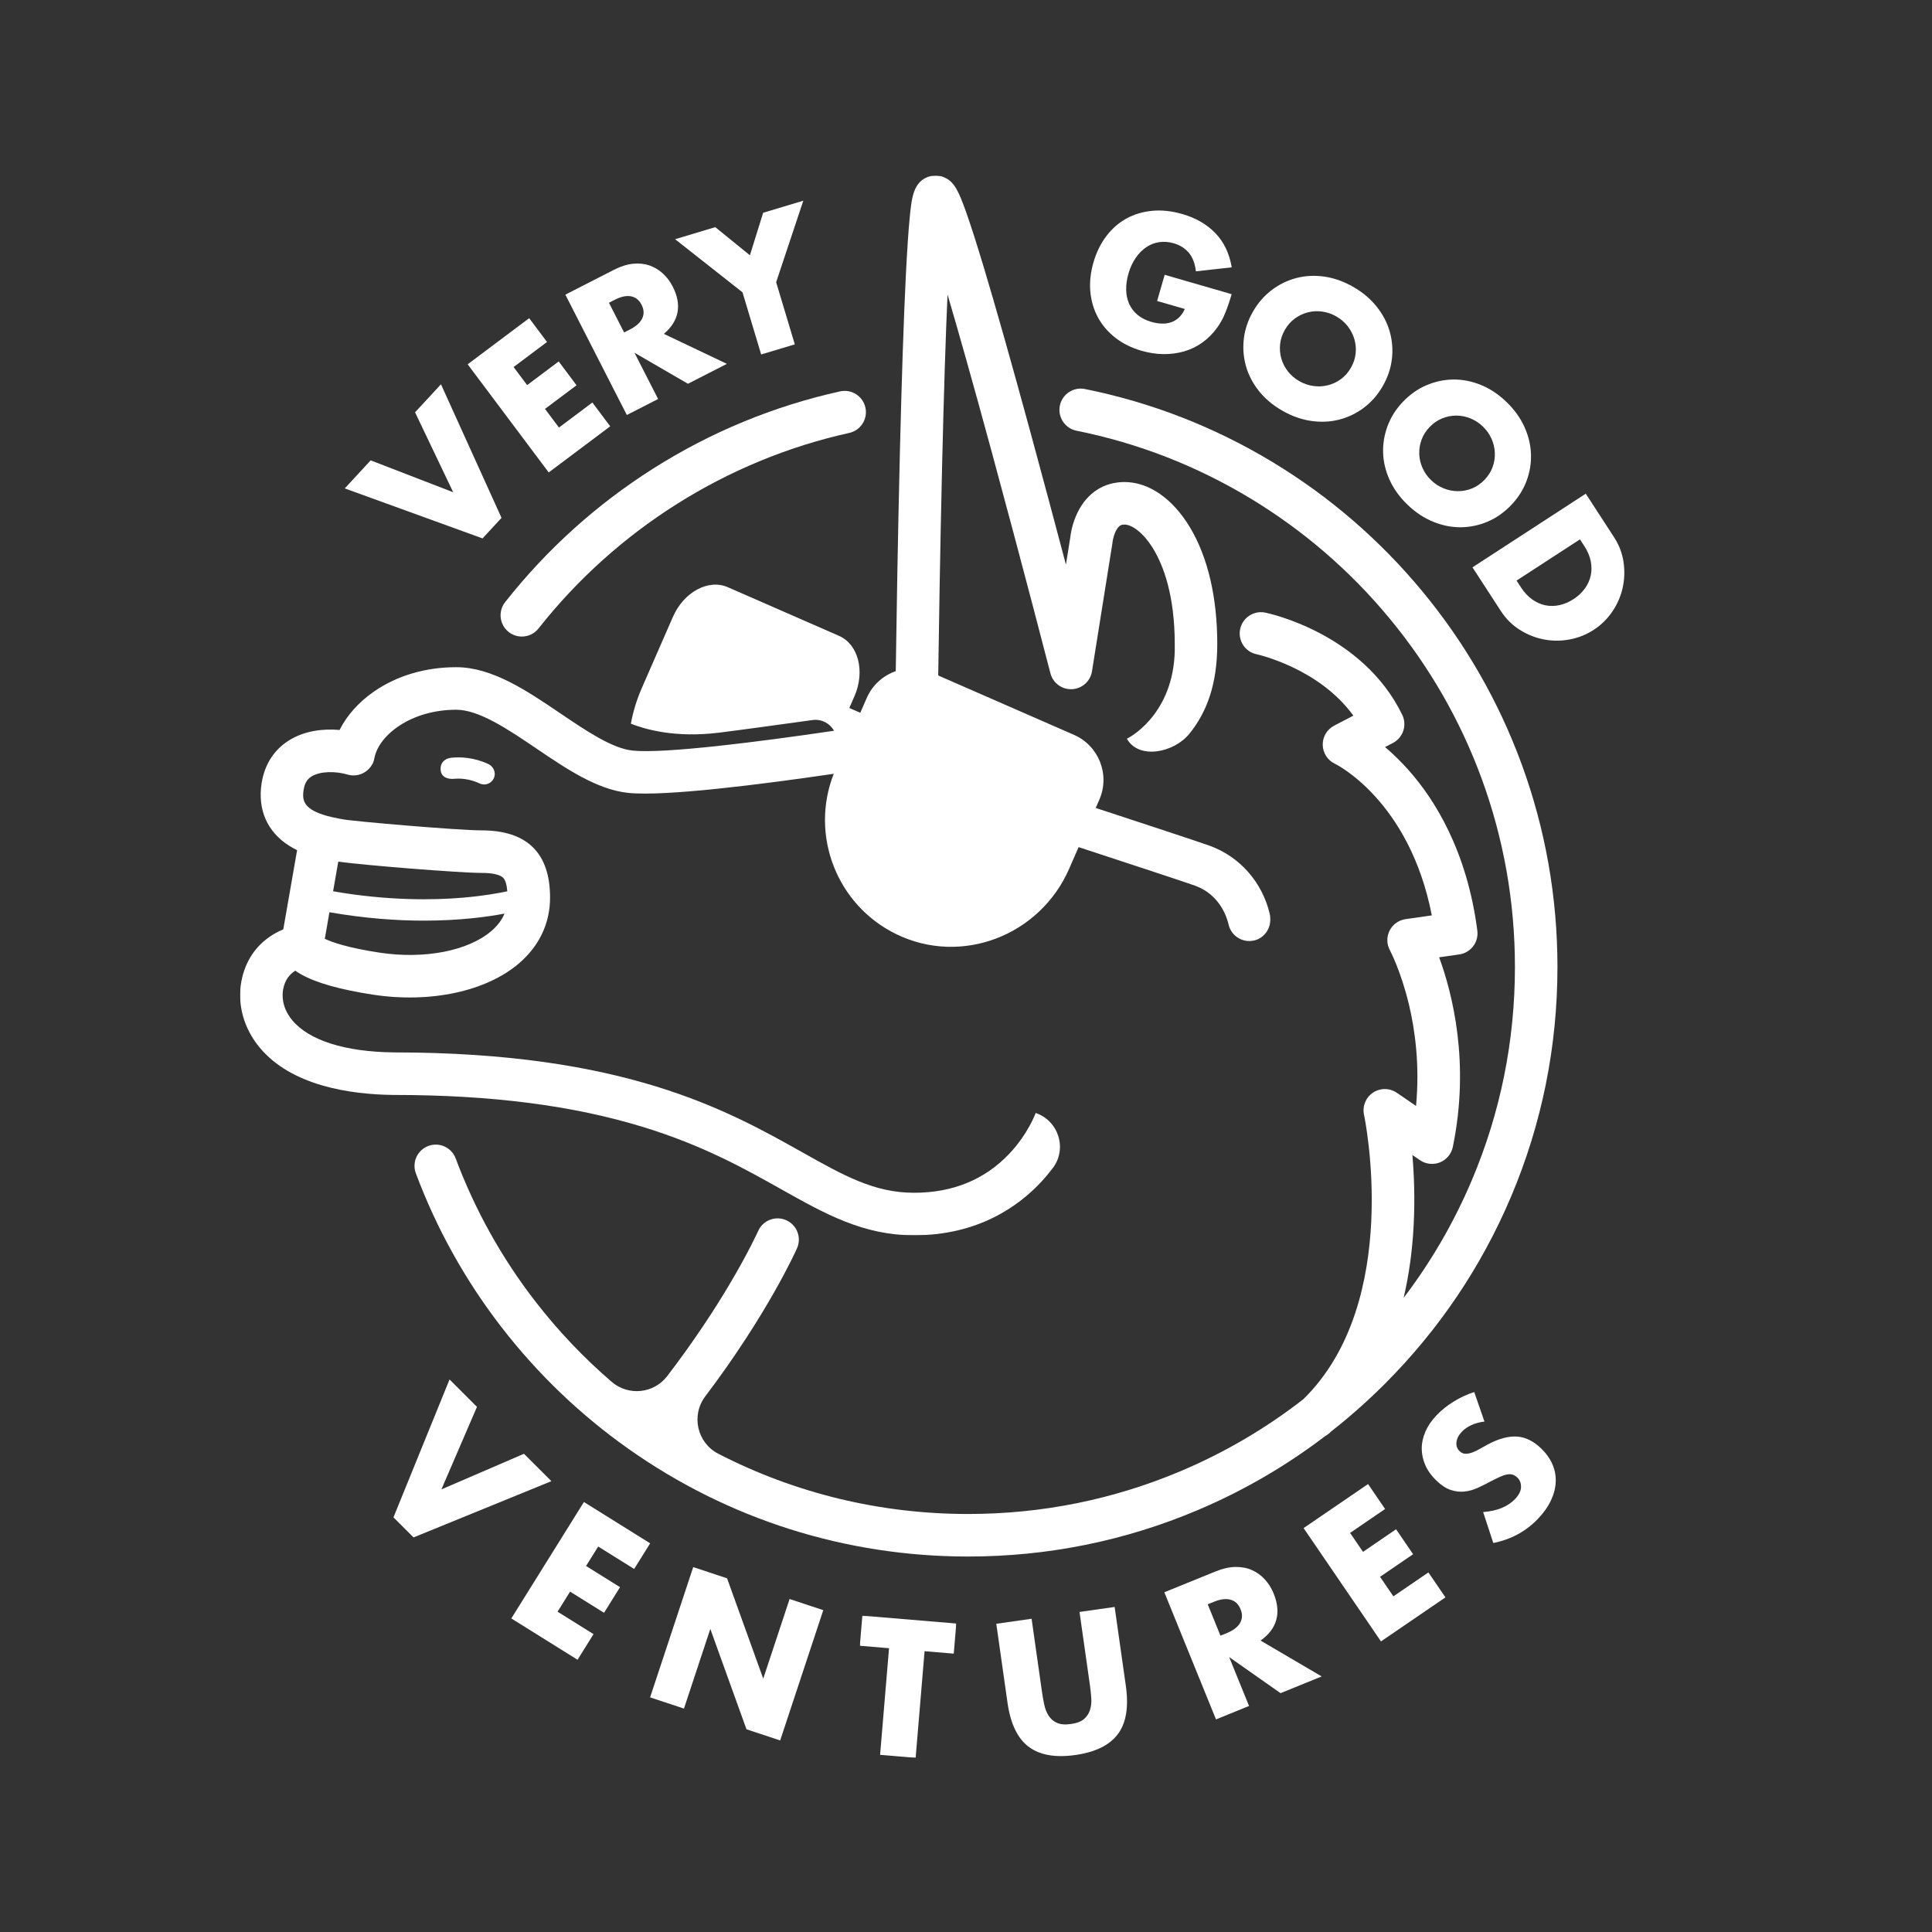 <?xml version="1.0" encoding="UTF-8"?>
<svg width="2068px" height="2068px" viewBox="0 0 2068 2068" version="1.1" xmlns="http://www.w3.org/2000/svg" xmlns:xlink="http://www.w3.org/1999/xlink">
    <rect x="0" y="0" width="2068" height="2068" fill="#333333" stroke="none"/>
    <!-- Generator: Sketch 63.1 (92452) - https://sketch.com -->
    <title>unicorn-vgv-white-inset</title>
    <desc>Created with Sketch.</desc>
    <defs>
        <polygon id="path-1" points="0 0.577 1102.835 0.577 1102.835 1134.922 0 1134.922"></polygon>
        <polygon id="path-3" points="0.023 0.192 103.256 0.192 103.256 152.379 0.023 152.379"></polygon>
    </defs>
    <g id="unicorn-vgv-white-inset" stroke="none" stroke-width="1" fill="none" fill-rule="evenodd">
        <g id="unicorn-with-text" transform="translate(257, 186)">
            <g id="Page-1" transform="translate(0, 0.849)">
                <path d="M287.476,489.617 C291.652,492.911 296.621,494.511 301.557,494.511 C308.283,494.511 314.949,491.538 319.439,485.844 C402.999,379.892 521.117,305.561 652.031,276.544 C664.302,273.824 672.045,261.669 669.327,249.394 C666.608,237.118 654.459,229.374 642.185,232.092 C571.045,247.861 503.687,275.693 441.977,314.818 C381.42,353.211 328.17,401.266 283.704,457.644 C275.921,467.516 277.608,481.829 287.476,489.617" id="Fill-1" fill="#FFFFFF"></path>
                <g id="Group-5" transform="translate(0, 0.49)">
                    <mask id="mask-2" fill="white">
                        <use xlink:href="#path-1"></use>
                    </mask>
                    <g id="Clip-4"></g>
                    <path d="M258.507,747.025 C270.174,747.025 278.397,748.906 281.666,752.319 C283.992,754.751 285.468,759.674 286.02,766.705 C276.09,768.831 260.001,771.685 238.722,773.503 C207.189,776.196 158.516,776.954 99.544,766.682 L105.084,734.941 C131.189,738.701 235.427,747.025 258.507,747.025 M268.948,809.224 C244.095,830.582 197.05,839.653 149.098,832.337 C115.061,827.142 98.382,821.231 90.668,817.539 L95.629,789.109 C133.692,795.769 167.787,798.105 196.83,798.105 C235.144,798.105 264.678,794.06 282.995,790.58 C280.172,797.412 275.51,803.585 268.948,809.224 M579.295,1085.668 C626.361,1112.096 667.007,1134.922 721.376,1134.922 C790.279,1134.922 833.715,1103.519 858.02,1077.174 C862.47,1072.351 866.453,1067.515 870.003,1062.803 C885.548,1042.165 876.049,1012.303 851.594,1003.975 L851.594,1003.975 L851.633,1003.866 C851.554,1004.086 843.644,1026.147 823.387,1047.564 C797.138,1075.32 762.816,1089.392 721.376,1089.392 C678.909,1089.392 646.471,1071.177 601.577,1045.965 C521.317,1000.895 411.402,939.173 164.431,939.15 C112.23,938.531 73.646,926.281 55.778,904.651 C44.597,891.115 44.889,878.2 46.057,871.707 C48.002,860.902 53.782,854.942 59.111,851.678 C60.867,852.927 62.803,854.168 64.94,855.394 C80.972,864.58 106.977,871.965 142.235,877.345 C203.671,886.721 263.591,873.852 298.607,843.762 C320.313,825.11 331.784,800.791 331.784,773.43 C331.784,725.698 307.13,701.495 258.507,701.495 C233.669,701.495 120.947,691.813 110.047,689.645 C109.003,689.436 107.753,689.208 106.328,688.952 C67.601,681.951 66.098,670.355 67.995,658.084 C69.357,649.281 73.175,645.852 76.348,643.849 C86,637.756 103.024,638.162 114.853,641.709 C124.987,644.751 136.451,640.503 141.937,629.901 C142.865,628.109 143.375,626.138 143.75,624.153 C148.468,599.244 183.287,572.357 231.307,572.357 C255.863,572.357 287.106,593.515 317.318,613.979 C349.231,635.592 382.229,657.942 415.519,661.371 C454.746,665.412 558.392,652.206 635.42,640.93 C609.634,706.751 638.77,781.501 702.226,812.501 C772.265,846.717 856.157,814.089 887.381,742.648 L897.538,719.408 C946.448,735.422 1011.779,756.908 1022.199,760.687 C1048.963,770.39 1056.405,794.903 1058.05,802.183 C1060.438,812.76 1069.826,819.938 1080.228,819.938 C1082.405,819.938 1084.63,819.624 1086.84,818.96 C1098.512,815.451 1104.995,802.863 1102.181,791.001 C1094.087,756.895 1070.061,729.611 1037.708,717.881 C1026.16,713.694 957.429,691.118 915.855,677.5 L919.732,668.626 C931.387,641.958 919.224,610.89 892.566,599.231 L747.267,535.685 C747.895,490.895 749.262,402.733 751.381,312.767 C753.369,228.364 755.383,169.3 757.231,127.963 C768.522,166.178 783.891,220.375 804.773,297.234 C837.123,416.305 867.054,532.167 867.353,533.324 C870.049,543.764 879.68,550.872 890.463,550.37 C901.232,549.861 910.164,541.864 911.86,531.215 L933.639,394.58 C933.725,394.039 933.792,393.495 933.838,392.948 C933.843,392.892 934.594,386.751 937.305,381.23 C940.782,374.152 944.181,374.152 946.664,374.152 C954.222,374.152 966.754,382.323 977.712,400.578 C988.082,417.855 1000.445,449.498 1000.445,502.134 C1000.445,502.297 1000.447,502.46 1000.449,502.624 C1001.939,571.893 956.964,599.794 949.037,603.418 L949.171,603.341 C961.927,626.05 999.534,618.396 1015.978,598.198 C1034.64,575.274 1045.96,545.283 1045.96,501.897 C1045.96,452.078 1035.824,408.943 1016.734,377.14 C998.224,346.305 972.686,328.623 946.664,328.623 C924.59,328.623 906.758,340.176 896.455,361.153 C890.67,372.93 889.01,384.206 888.589,388.054 L883.967,417.054 C872.741,374.578 859.142,323.591 845.27,272.706 C825.433,199.944 808.915,141.573 796.174,99.217 C788.539,73.829 782.157,53.879 777.209,39.92 C769.058,16.928 764.488,7.914 755.054,3.136 C748.997,0.067 741.94,-0.258 735.69,2.243 C720.38,8.368 718.76,24.996 716.709,46.049 C715.271,60.822 713.862,82.111 712.52,109.321 C710.284,154.726 708.174,217.565 706.253,296.092 C703.978,388.981 702.504,482.366 701.811,531.069 C688.408,535.714 676.908,545.722 670.777,559.748 L663.846,575.607 L652.11,570.497 L657.573,557.995 C669.234,531.322 661.814,502.329 641.005,493.233 L522.037,441.201 C501.237,432.103 474.919,446.346 463.259,473.007 L429.94,549.254 C424.434,561.864 420.574,574.668 418.289,587.325 C433.609,593.253 465.407,602.824 513.407,596.814 C535.674,594.036 583.492,587.444 603.555,584.657 C609.117,583.893 612.548,583.41 612.703,583.391 C622.273,582.058 631.284,586.89 635.72,594.862 C555.455,606.705 454.164,619.581 420.179,616.078 C398.273,613.824 370.09,594.735 342.836,576.277 C306.94,551.966 269.823,526.825 231.307,526.825 C198.475,526.825 168.082,535.804 143.415,552.793 C127.065,564.053 114.299,578.436 106.478,594.015 C88.686,592.418 68.61,594.896 52.057,605.345 C36.134,615.396 26.094,631.225 23.017,651.121 C18.636,679.442 29.144,703.196 52.605,718.009 C55.366,719.752 58.19,721.285 61.022,722.662 L46.223,807.464 C42.823,808.862 39.118,810.661 35.315,812.976 C12.17,827.073 4.021,848.307 1.261,863.639 C-3.104,887.899 3.977,913.417 20.692,933.653 C54.728,974.856 117.428,984.143 164.033,984.68 C164.121,984.68 164.207,984.68 164.295,984.68 C268.87,984.68 356.313,995.93 431.624,1019.074 C495.863,1038.815 540.189,1063.707 579.295,1085.668" id="Fill-3" fill="#FFFFFF" mask="url(#mask-2)"></path>
                </g>
                <path d="M1371.621,630.731 C1346.958,563.527 1311.21,501.372 1265.369,445.99 C1219.898,391.057 1165.958,344.537 1105.049,307.72 C1042.878,270.141 975.324,243.84 904.261,229.547 C891.934,227.075 879.94,235.052 877.462,247.377 C874.985,259.703 882.965,271.706 895.287,274.185 C961.192,287.441 1023.845,311.833 1081.509,346.688 C1138.04,380.858 1188.104,424.038 1230.31,475.028 C1272.848,526.417 1306.017,584.082 1328.894,646.421 C1352.57,710.934 1364.573,778.822 1364.573,848.2 C1364.573,927.254 1349.1,1003.931 1318.585,1076.101 C1299.455,1121.34 1274.962,1163.585 1245.437,1202.371 C1251.16,1178.025 1254.769,1151.961 1256.186,1124.466 C1257.641,1096.197 1256.602,1070.365 1254.807,1049.44 L1262.957,1055.021 C1269.243,1059.327 1277.267,1060.2 1284.333,1057.348 C1291.398,1054.494 1296.566,1048.292 1298.103,1040.828 C1316.596,950.975 1297.72,876.719 1283.442,837.843 L1304.975,834.765 C1317.302,833.005 1325.924,821.661 1324.326,809.308 C1313.241,723.623 1278.454,668.873 1251.223,638.032 C1242.232,627.846 1233.477,619.515 1225.56,612.807 L1233.996,608.404 C1244.918,602.705 1249.324,589.35 1243.938,578.267 C1201.662,491.278 1101.591,469.767 1097.352,468.895 C1085.042,466.359 1072.977,474.281 1070.442,486.595 C1067.907,498.909 1075.801,510.941 1088.113,513.477 C1088.85,513.634 1154.728,528.129 1191.614,579.17 L1171.069,589.892 C1163.41,593.891 1158.673,601.882 1158.843,610.522 C1159.012,619.164 1164.059,626.963 1171.869,630.656 C1172.71,631.055 1251.604,669.737 1275.607,792.971 L1247.56,796.977 C1240.181,798.033 1233.77,802.609 1230.427,809.272 C1227.082,815.938 1227.197,823.79 1230.76,830.341 C1230.877,830.557 1242.559,852.548 1251.12,888.382 C1257.362,914.503 1262.93,952.552 1258.719,996.94 L1238.147,982.851 C1230.452,977.582 1220.323,977.541 1212.588,982.745 C1204.852,987.951 1201.073,997.354 1203.052,1006.467 C1203.487,1008.472 1244.906,1206.163 1138.13,1310.824 C1098.043,1342.025 1054.182,1367.782 1007.074,1387.714 C934.927,1418.238 858.273,1433.716 779.244,1433.716 C685.168,1433.716 594.096,1411.602 511.856,1369.228 C489.159,1357.533 482.504,1328.198 497.908,1307.828 C564.241,1220.105 594.645,1152.623 596.122,1149.302 C601.23,1137.824 596.07,1124.382 584.597,1119.264 C573.126,1114.144 559.673,1119.298 554.547,1130.773 C554.446,1130.999 544.188,1153.821 522.998,1189.362 C508.519,1213.65 486.58,1247.744 457.164,1286.15 C442.809,1304.894 415.632,1307.65 397.733,1292.256 C367.771,1266.487 340.458,1237.745 316.171,1206.374 C280.059,1159.724 251.323,1108.168 230.765,1053.136 C226.367,1041.359 213.254,1035.379 201.483,1039.781 C189.709,1044.182 183.731,1057.296 188.131,1069.074 C210.294,1128.402 241.265,1183.974 280.184,1234.25 C318.723,1284.034 364.323,1327.685 415.71,1363.99 C522.433,1439.392 648.143,1479.246 779.244,1479.246 C864.398,1479.246 947.017,1462.56 1024.805,1429.646 C1073.699,1408.959 1119.344,1382.458 1161.233,1350.5 C1163.004,1349.567 1164.687,1348.399 1166.219,1346.963 C1166.761,1346.453 1167.283,1345.922 1167.819,1345.409 C1187.892,1329.671 1207.079,1312.662 1225.319,1294.417 C1283.247,1236.47 1328.729,1168.986 1360.504,1093.839 C1393.405,1016.025 1410.088,933.379 1410.088,848.2 C1410.088,773.451 1397.147,700.283 1371.621,630.731" id="Fill-6" fill="#FFFFFF"></path>
                <path d="M226.018,624.236 C218.668,624.981 213.772,630.185 214.714,637.911 C215.71,646.088 224.06,647.222 228.657,646.8 C235.236,646.197 245.397,646.559 256.392,651.734 C257.958,652.47 259.607,652.82 261.23,652.82 C265.891,652.82 270.341,649.942 272.01,645.109 C273.929,639.547 270.923,633.37 265.581,630.901 C250.134,623.766 235.684,623.255 226.018,624.236" id="Fill-8" fill="#FFFFFF"></path>
                <polygon id="Fill-10" fill="#FFFFFF" points="139.766 305.927 228.113 340.049 187.278 254.492 215.005 224.48 279.822 367.473 259.515 389.455 112.039 335.94"></polygon>
                <polygon id="Fill-12" fill="#FFFFFF" points="328.519 179.205 292.763 206.022 307.258 225.365 341.02 200.044 360.122 225.528 326.357 250.847 341.317 270.803 377.071 243.986 396.172 269.468 330.336 318.845 243.585 203.099 309.418 153.721"></polygon>
                <path d="M411.039,169.005 L417.358,165.774 C423.962,162.399 428.329,158.442 430.466,153.907 C432.597,149.369 432.356,144.535 429.741,139.409 C427.121,134.286 423.347,131.258 418.421,130.327 C413.496,129.398 407.729,130.622 401.127,133.997 L394.808,137.226 L411.039,169.005 Z M521.046,202.627 L479.372,223.926 L422.122,190.704 L447.431,240.251 L413.956,257.362 L348.152,128.538 L400.246,101.913 C407.419,98.245 414.22,96.099 420.651,95.469 C427.075,94.845 432.955,95.464 438.294,97.333 C443.63,99.206 448.398,102.079 452.608,105.96 C456.815,109.842 460.317,114.516 463.109,119.984 C468.116,129.781 469.806,138.934 468.198,147.44 C466.582,155.952 461.72,163.646 453.6,170.522 L521.046,202.627 Z" id="Fill-14" fill="#FFFFFF"></path>
                <polygon id="Fill-16" fill="#FFFFFF" points="537.776 126.051 465.633 69.194 508.62 56.283 545.703 86.409 559.872 40.885 602.858 27.972 573.784 115.237 593.753 181.755 557.751 192.571"></polygon>
                <path d="M989.664,107.301 L1061.34,128.033 C1059.207,135.405 1056.963,142.015 1054.61,147.856 C1052.253,153.7 1049.411,158.935 1046.078,163.564 C1041.402,170.069 1036.046,175.476 1030.006,179.785 C1023.968,184.099 1017.428,187.267 1010.387,189.291 C1003.345,191.316 995.977,192.281 988.285,192.185 C980.594,192.089 972.816,190.906 964.958,188.632 C954.146,185.506 944.804,180.871 936.927,174.733 C929.051,168.594 922.852,161.375 918.329,153.076 C913.806,144.777 911.068,135.596 910.119,125.537 C909.165,115.474 910.27,104.976 913.433,94.039 C916.556,83.229 921.176,73.811 927.288,65.791 C933.4,57.772 940.603,51.501 948.9,46.975 C957.196,42.455 966.402,39.725 976.525,38.789 C986.643,37.856 997.29,39.003 1008.471,42.238 C1022.963,46.431 1034.771,53.24 1043.893,62.669 C1053.015,72.099 1058.87,84.313 1061.455,99.306 L1023.084,103.587 C1022.09,95.044 1019.526,88.375 1015.387,83.583 C1011.247,78.793 1005.922,75.454 999.416,73.571 C994.007,72.007 988.802,71.601 983.794,72.348 C978.785,73.096 974.174,74.893 969.958,77.734 C965.741,80.578 961.977,84.382 958.672,89.149 C955.362,93.918 952.767,99.559 950.885,106.069 C949.181,111.968 948.365,117.659 948.448,123.141 C948.524,128.624 949.57,133.652 951.572,138.226 C953.575,142.8 956.56,146.759 960.52,150.101 C964.478,153.442 969.468,155.983 975.487,157.724 C979.049,158.755 982.604,159.352 986.151,159.511 C989.7,159.674 993.049,159.245 996.209,158.226 C999.36,157.209 1002.207,155.537 1004.744,153.206 C1007.28,150.877 1009.441,147.772 1011.23,143.897 L981.565,135.317 L989.664,107.301 Z" id="Fill-18" fill="#FFFFFF"></path>
                <path d="M1118.321,166.187 C1115.449,171.175 1113.739,176.318 1113.201,181.614 C1112.659,186.913 1113.1,192.039 1114.53,196.992 C1115.953,201.947 1118.304,206.513 1121.584,210.689 C1124.856,214.866 1128.879,218.325 1133.647,221.07 C1138.409,223.815 1143.418,225.559 1148.677,226.299 C1153.928,227.038 1159.084,226.799 1164.143,225.577 C1169.192,224.357 1173.877,222.185 1178.187,219.057 C1182.495,215.931 1186.087,211.874 1188.961,206.885 C1191.831,201.897 1193.536,196.756 1194.077,191.459 C1194.619,186.161 1194.148,181.018 1192.666,176.03 C1191.186,171.047 1188.806,166.465 1185.532,162.288 C1182.252,158.112 1178.231,154.651 1173.467,151.905 C1168.703,149.16 1163.691,147.419 1158.437,146.678 C1153.181,145.94 1148.053,146.195 1143.056,147.448 C1138.054,148.7 1133.4,150.89 1129.093,154.015 C1124.78,157.141 1121.193,161.2 1118.321,166.187 M1084.249,146.555 C1089.608,137.245 1096.319,129.562 1104.384,123.504 C1112.443,117.448 1121.245,113.182 1130.786,110.707 C1140.325,108.235 1150.307,107.75 1160.731,109.252 C1171.154,110.755 1181.463,114.442 1191.657,120.317 C1201.738,126.124 1210.073,133.18 1216.66,141.476 C1223.245,149.773 1227.892,158.685 1230.593,168.214 C1233.295,177.741 1234.049,187.513 1232.86,197.528 C1231.664,207.544 1228.389,217.205 1223.032,226.515 C1217.673,235.826 1210.956,243.51 1202.897,249.566 C1194.834,255.625 1186.007,259.875 1176.408,262.315 C1166.814,264.757 1156.777,265.213 1146.299,263.677 C1135.82,262.139 1125.54,258.469 1115.457,252.66 C1105.261,246.785 1096.901,239.716 1090.37,231.453 C1083.839,223.19 1079.249,214.307 1076.603,204.812 C1073.953,195.314 1073.226,185.561 1074.418,175.544 C1075.609,165.529 1078.887,155.866 1084.249,146.555" id="Fill-20" fill="#FFFFFF"></path>
                <path d="M1273.267,270.225 C1269.278,274.376 1266.379,278.953 1264.581,283.966 C1262.778,288.976 1261.972,294.056 1262.165,299.208 C1262.355,304.363 1263.538,309.362 1265.713,314.202 C1267.884,319.046 1270.957,323.372 1274.919,327.186 C1278.884,330.997 1283.323,333.897 1288.249,335.882 C1293.17,337.864 1298.231,338.875 1303.431,338.908 C1308.632,338.942 1313.696,337.962 1318.634,335.966 C1323.568,333.97 1328.034,330.898 1332.02,326.749 C1336.01,322.6 1338.902,318.021 1340.707,313.01 C1342.505,307.998 1343.288,302.895 1343.051,297.699 C1342.811,292.503 1341.605,287.483 1339.436,282.639 C1337.259,277.797 1334.188,273.466 1330.23,269.656 C1326.264,265.843 1321.82,262.945 1316.899,260.961 C1311.977,258.976 1306.937,257.99 1301.785,257.998 C1296.63,258.009 1291.585,259.013 1286.651,261.009 C1281.712,263.004 1277.257,266.078 1273.267,270.225 M1244.925,242.962 C1252.373,235.218 1260.735,229.378 1270.019,225.442 C1279.298,221.504 1288.868,219.488 1298.727,219.386 C1308.58,219.283 1318.383,221.221 1328.141,225.19 C1337.894,229.162 1347.01,235.222 1355.489,243.38 C1363.875,251.447 1370.263,260.302 1374.659,269.944 C1379.052,279.582 1381.414,289.35 1381.742,299.249 C1382.071,309.149 1380.451,318.816 1376.882,328.247 C1373.311,337.68 1367.806,346.268 1360.36,354.014 C1352.917,361.758 1344.55,367.596 1335.267,371.534 C1325.983,375.47 1316.392,377.466 1306.493,377.524 C1296.59,377.581 1286.739,375.602 1276.941,371.586 C1267.139,367.569 1258.045,361.528 1249.66,353.462 C1241.18,345.303 1234.769,336.427 1230.421,326.833 C1226.072,317.239 1223.757,307.513 1223.476,297.659 C1223.191,287.802 1224.834,278.161 1228.405,268.727 C1231.972,259.294 1237.48,250.706 1244.925,242.962" id="Fill-22" fill="#FFFFFF"></path>
                <path d="M1366.312,434.603 L1371.017,441.841 C1374.569,447.311 1378.597,451.632 1383.103,454.806 C1387.602,457.982 1392.314,460.066 1397.231,461.064 C1402.15,462.061 1407.178,461.996 1412.317,460.868 C1417.453,459.738 1422.49,457.572 1427.423,454.366 C1432.248,451.228 1436.229,447.495 1439.363,443.168 C1442.501,438.842 1444.609,434.228 1445.695,429.326 C1446.779,424.425 1446.784,419.271 1445.716,413.866 C1444.642,408.462 1442.365,403.076 1438.879,397.715 L1434.176,390.475 L1366.312,434.603 Z M1440.385,341.588 L1470.699,388.24 C1476.063,396.497 1479.436,405.329 1480.817,414.727 C1482.197,424.128 1481.885,433.329 1479.884,442.335 C1477.882,451.341 1474.217,459.788 1468.898,467.673 C1463.573,475.557 1456.892,482.115 1448.852,487.344 C1440.916,492.502 1432.284,495.94 1422.956,497.658 C1413.625,499.378 1404.41,499.34 1395.319,497.549 C1386.224,495.758 1377.663,492.326 1369.636,487.246 C1361.61,482.169 1354.878,475.446 1349.442,467.082 L1319.128,420.431 L1440.385,341.588 Z" id="Fill-24" fill="#FFFFFF"></path>
                <polygon id="Fill-26" fill="#FFFFFF" points="253.542 1319.041 215.486 1407.383 303.857 1369.271 333.221 1398.582 185.655 1458.797 164.151 1437.329 224.179 1289.729"></polygon>
                <polygon id="Fill-28" fill="#FFFFFF" points="421.804 1492.558 383.303 1468.536 370.315 1489.363 406.668 1512.047 389.558 1539.486 353.207 1516.802 339.808 1538.291 378.307 1562.315 361.199 1589.754 290.308 1545.521 368.021 1420.887 438.914 1465.119"></polygon>
                <polygon id="Fill-30" fill="#FFFFFF" points="438.867 1630.01 485.011 1490.558 521.248 1502.557 559.965 1609.98 588.179 1524.718 624.231 1536.656 578.086 1676.107 542.034 1664.169 503.318 1556.748 475.105 1642.01"></polygon>
                <g id="Group-34" transform="translate(663.344, 1542.347)">
                    <mask id="mask-4" fill="white">
                        <use xlink:href="#path-3"></use>
                    </mask>
                    <g id="Clip-33"></g>
                    <polygon id="Fill-32" fill="#FFFFFF" mask="url(#mask-4)" points="69.309 38.227 59.745 152.38 21.707 149.191 31.273 35.036 0.023 32.418 2.727 0.192 103.256 8.62 100.556 40.846"></polygon>
                </g>
                <path d="M847.211,1545.857 L858.447,1624.936 C859.052,1629.18 859.826,1633.497 860.779,1637.887 C861.729,1642.279 863.264,1646.16 865.382,1649.531 C867.502,1652.906 870.458,1655.47 874.249,1657.225 C878.038,1658.983 883.08,1659.412 889.379,1658.516 C895.677,1657.621 900.372,1655.805 903.458,1653.072 C906.543,1650.339 908.668,1647.05 909.829,1643.212 C910.987,1639.377 911.412,1635.213 911.104,1630.732 C910.794,1626.252 910.338,1621.886 909.735,1617.644 L898.499,1538.563 L936.101,1533.217 L948.074,1617.506 C951.29,1640.14 948.464,1657.395 939.599,1669.282 C930.726,1681.168 915.559,1688.638 894.095,1691.691 C872.626,1694.743 855.948,1691.803 844.058,1682.865 C832.165,1673.932 824.61,1658.152 821.395,1635.518 L809.418,1551.231 L847.211,1545.857 Z" id="Fill-35" fill="#FFFFFF"></path>
                <path d="M1049.378,1563.953 L1056.053,1561.237 C1063.026,1558.403 1067.794,1554.781 1070.35,1550.377 C1072.902,1545.974 1073.084,1541.065 1070.882,1535.65 C1068.684,1530.235 1065.13,1526.845 1060.229,1525.472 C1055.325,1524.101 1049.388,1524.834 1042.412,1527.671 L1035.736,1530.385 L1049.378,1563.953 Z M1157.719,1607.593 L1113.698,1625.493 L1058.691,1586.874 L1079.96,1639.211 L1044.597,1653.59 L989.301,1517.51 L1044.329,1495.135 C1051.905,1492.055 1058.971,1490.479 1065.533,1490.406 C1072.087,1490.333 1077.982,1491.476 1083.219,1493.834 C1088.45,1496.194 1093.024,1499.519 1096.944,1503.815 C1100.861,1508.109 1103.992,1513.145 1106.341,1518.92 C1110.546,1529.27 1111.459,1538.676 1109.083,1547.142 C1106.705,1555.61 1101.114,1562.965 1092.299,1569.211 L1157.719,1607.593 Z" id="Fill-37" fill="#FFFFFF"></path>
                <polygon id="Fill-39" fill="#FFFFFF" points="1225.589 1428.371 1188.118 1453.974 1201.959 1474.244 1237.34 1450.068 1255.572 1476.774 1220.195 1500.95 1234.473 1521.861 1271.945 1496.257 1290.179 1522.965 1221.187 1570.103 1138.364 1448.806 1207.355 1401.667"></polygon>
                <path d="M1331.972,1334.77 C1326.659,1335.434 1321.981,1336.702 1317.934,1338.574 C1313.886,1340.453 1310.514,1342.793 1307.818,1345.605 C1304.4,1349.169 1302.459,1352.883 1301.992,1356.752 C1301.521,1360.619 1302.644,1363.858 1305.36,1366.463 C1307.234,1368.262 1309.319,1369.183 1311.615,1369.227 C1313.911,1369.273 1316.381,1368.807 1319.023,1367.833 C1321.669,1366.86 1324.417,1365.54 1327.276,1363.872 C1330.132,1362.205 1333.016,1360.606 1335.922,1359.076 C1347.551,1352.956 1357.867,1350.215 1366.88,1350.853 C1375.891,1351.495 1384.428,1355.678 1392.485,1363.41 C1397.919,1368.626 1401.967,1374.259 1404.613,1380.311 C1407.265,1386.365 1408.475,1392.657 1408.244,1399.183 C1408.012,1405.711 1406.316,1412.361 1403.151,1419.129 C1399.982,1425.902 1395.298,1432.52 1389.098,1438.988 C1376.245,1452.391 1360.354,1460.988 1341.425,1464.782 L1330.544,1431.664 C1338.151,1431.047 1344.782,1429.578 1350.425,1427.254 C1356.069,1424.933 1360.779,1421.801 1364.557,1417.867 C1368.871,1413.366 1371.05,1409.03 1371.102,1404.847 C1371.153,1400.667 1369.869,1397.317 1367.244,1394.801 C1365.652,1393.272 1364.002,1392.226 1362.288,1391.665 C1360.578,1391.104 1358.601,1391.006 1356.358,1391.376 C1354.114,1391.744 1351.562,1392.577 1348.698,1393.876 C1345.831,1395.176 1342.448,1396.833 1338.54,1398.84 C1333.998,1401.324 1329.41,1403.625 1324.771,1405.743 C1320.132,1407.861 1315.406,1409.173 1310.598,1409.687 C1305.787,1410.202 1300.887,1409.641 1295.891,1407.996 C1290.901,1406.356 1285.78,1403.018 1280.533,1397.98 C1275.285,1392.947 1271.364,1387.52 1268.761,1381.692 C1266.161,1375.867 1264.842,1369.926 1264.809,1363.862 C1264.777,1357.802 1266.092,1351.688 1268.765,1345.523 C1271.438,1339.359 1275.471,1333.464 1280.864,1327.842 C1285.9,1322.594 1291.882,1317.809 1298.817,1313.485 C1305.752,1309.162 1313.141,1305.724 1320.986,1303.17 L1331.972,1334.77 Z" id="Fill-41" fill="#FFFFFF"></path>
            </g>
        </g>
    </g>
</svg>